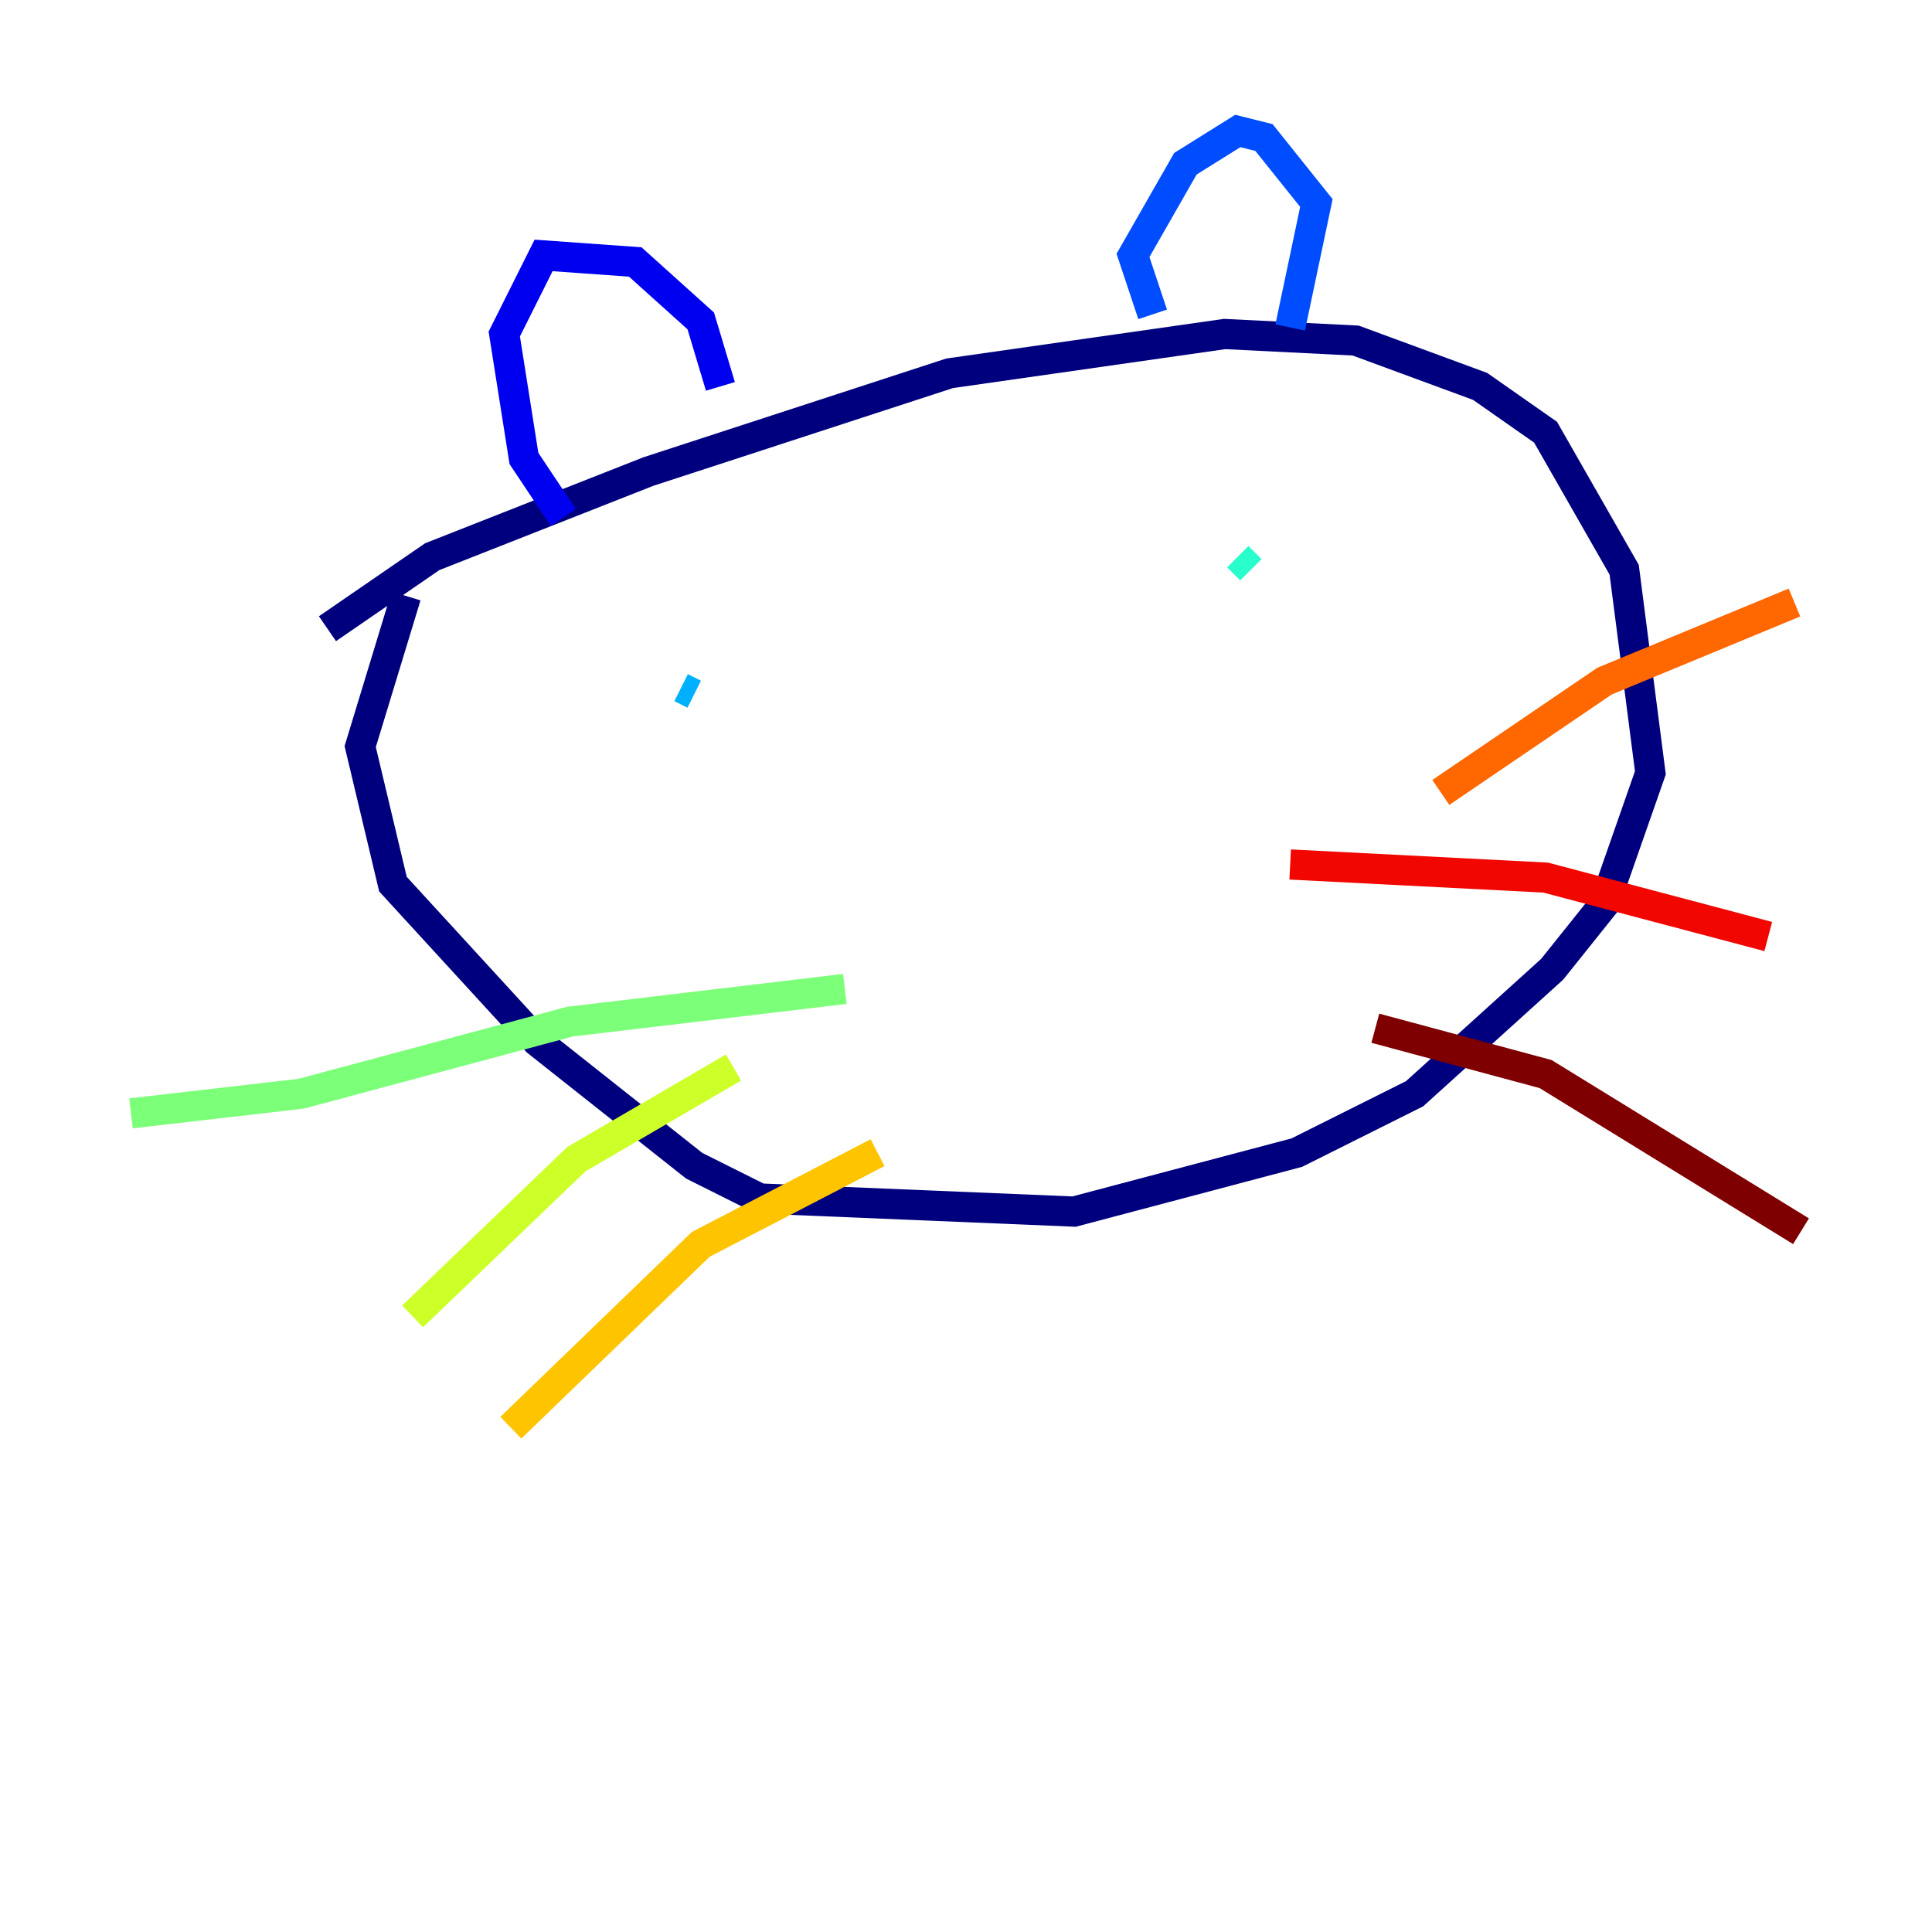 <?xml version="1.0" encoding="utf-8" ?>
<svg baseProfile="tiny" height="128" version="1.2" viewBox="0,0,128,128" width="128" xmlns="http://www.w3.org/2000/svg" xmlns:ev="http://www.w3.org/2001/xml-events" xmlns:xlink="http://www.w3.org/1999/xlink"><defs /><polyline fill="none" points="21.695,41.654 28.637,36.881 42.956,31.241 62.915,24.732 81.139,22.129 89.817,22.563 98.061,25.6 102.4,28.637 107.607,37.749 109.342,51.2 106.305,59.878 102.834,64.217 93.722,72.461 85.912,76.366 71.159,80.271 50.332,79.403 45.993,77.234 35.58,68.99 26.034,58.576 23.864,49.464 26.902,39.485" stroke="#00007f" stroke-width="2" /><polyline fill="none" points="37.315,34.278 34.712,30.373 33.41,22.129 36.014,16.922 42.088,17.356 46.427,21.261 47.729,25.6" stroke="#0000f1" stroke-width="2" /><polyline fill="none" points="76.366,20.827 75.064,16.922 78.536,10.848 82.007,8.678 83.742,9.112 87.214,13.451 85.478,21.695" stroke="#004cff" stroke-width="2" /><polyline fill="none" points="45.125,45.559 45.993,45.993" stroke="#00b0ff" stroke-width="2" /><polyline fill="none" points="82.007,36.881 82.875,37.749" stroke="#29ffcd" stroke-width="2" /><polyline fill="none" points="55.973,65.519 37.749,67.688 19.959,72.461 8.678,73.763" stroke="#7cff79" stroke-width="2" /><polyline fill="none" points="48.597,70.725 38.183,76.8 27.336,87.214" stroke="#cdff29" stroke-width="2" /><polyline fill="none" points="58.142,76.366 46.427,82.441 33.844,94.59" stroke="#ffc400" stroke-width="2" /><polyline fill="none" points="95.458,52.502 106.305,45.125 118.888,39.919" stroke="#ff6700" stroke-width="2" /><polyline fill="none" points="85.478,57.275 102.4,58.142 117.153,62.047" stroke="#f10700" stroke-width="2" /><polyline fill="none" points="91.119,68.122 102.4,71.159 119.322,81.573" stroke="#7f0000" stroke-width="2" /></svg>